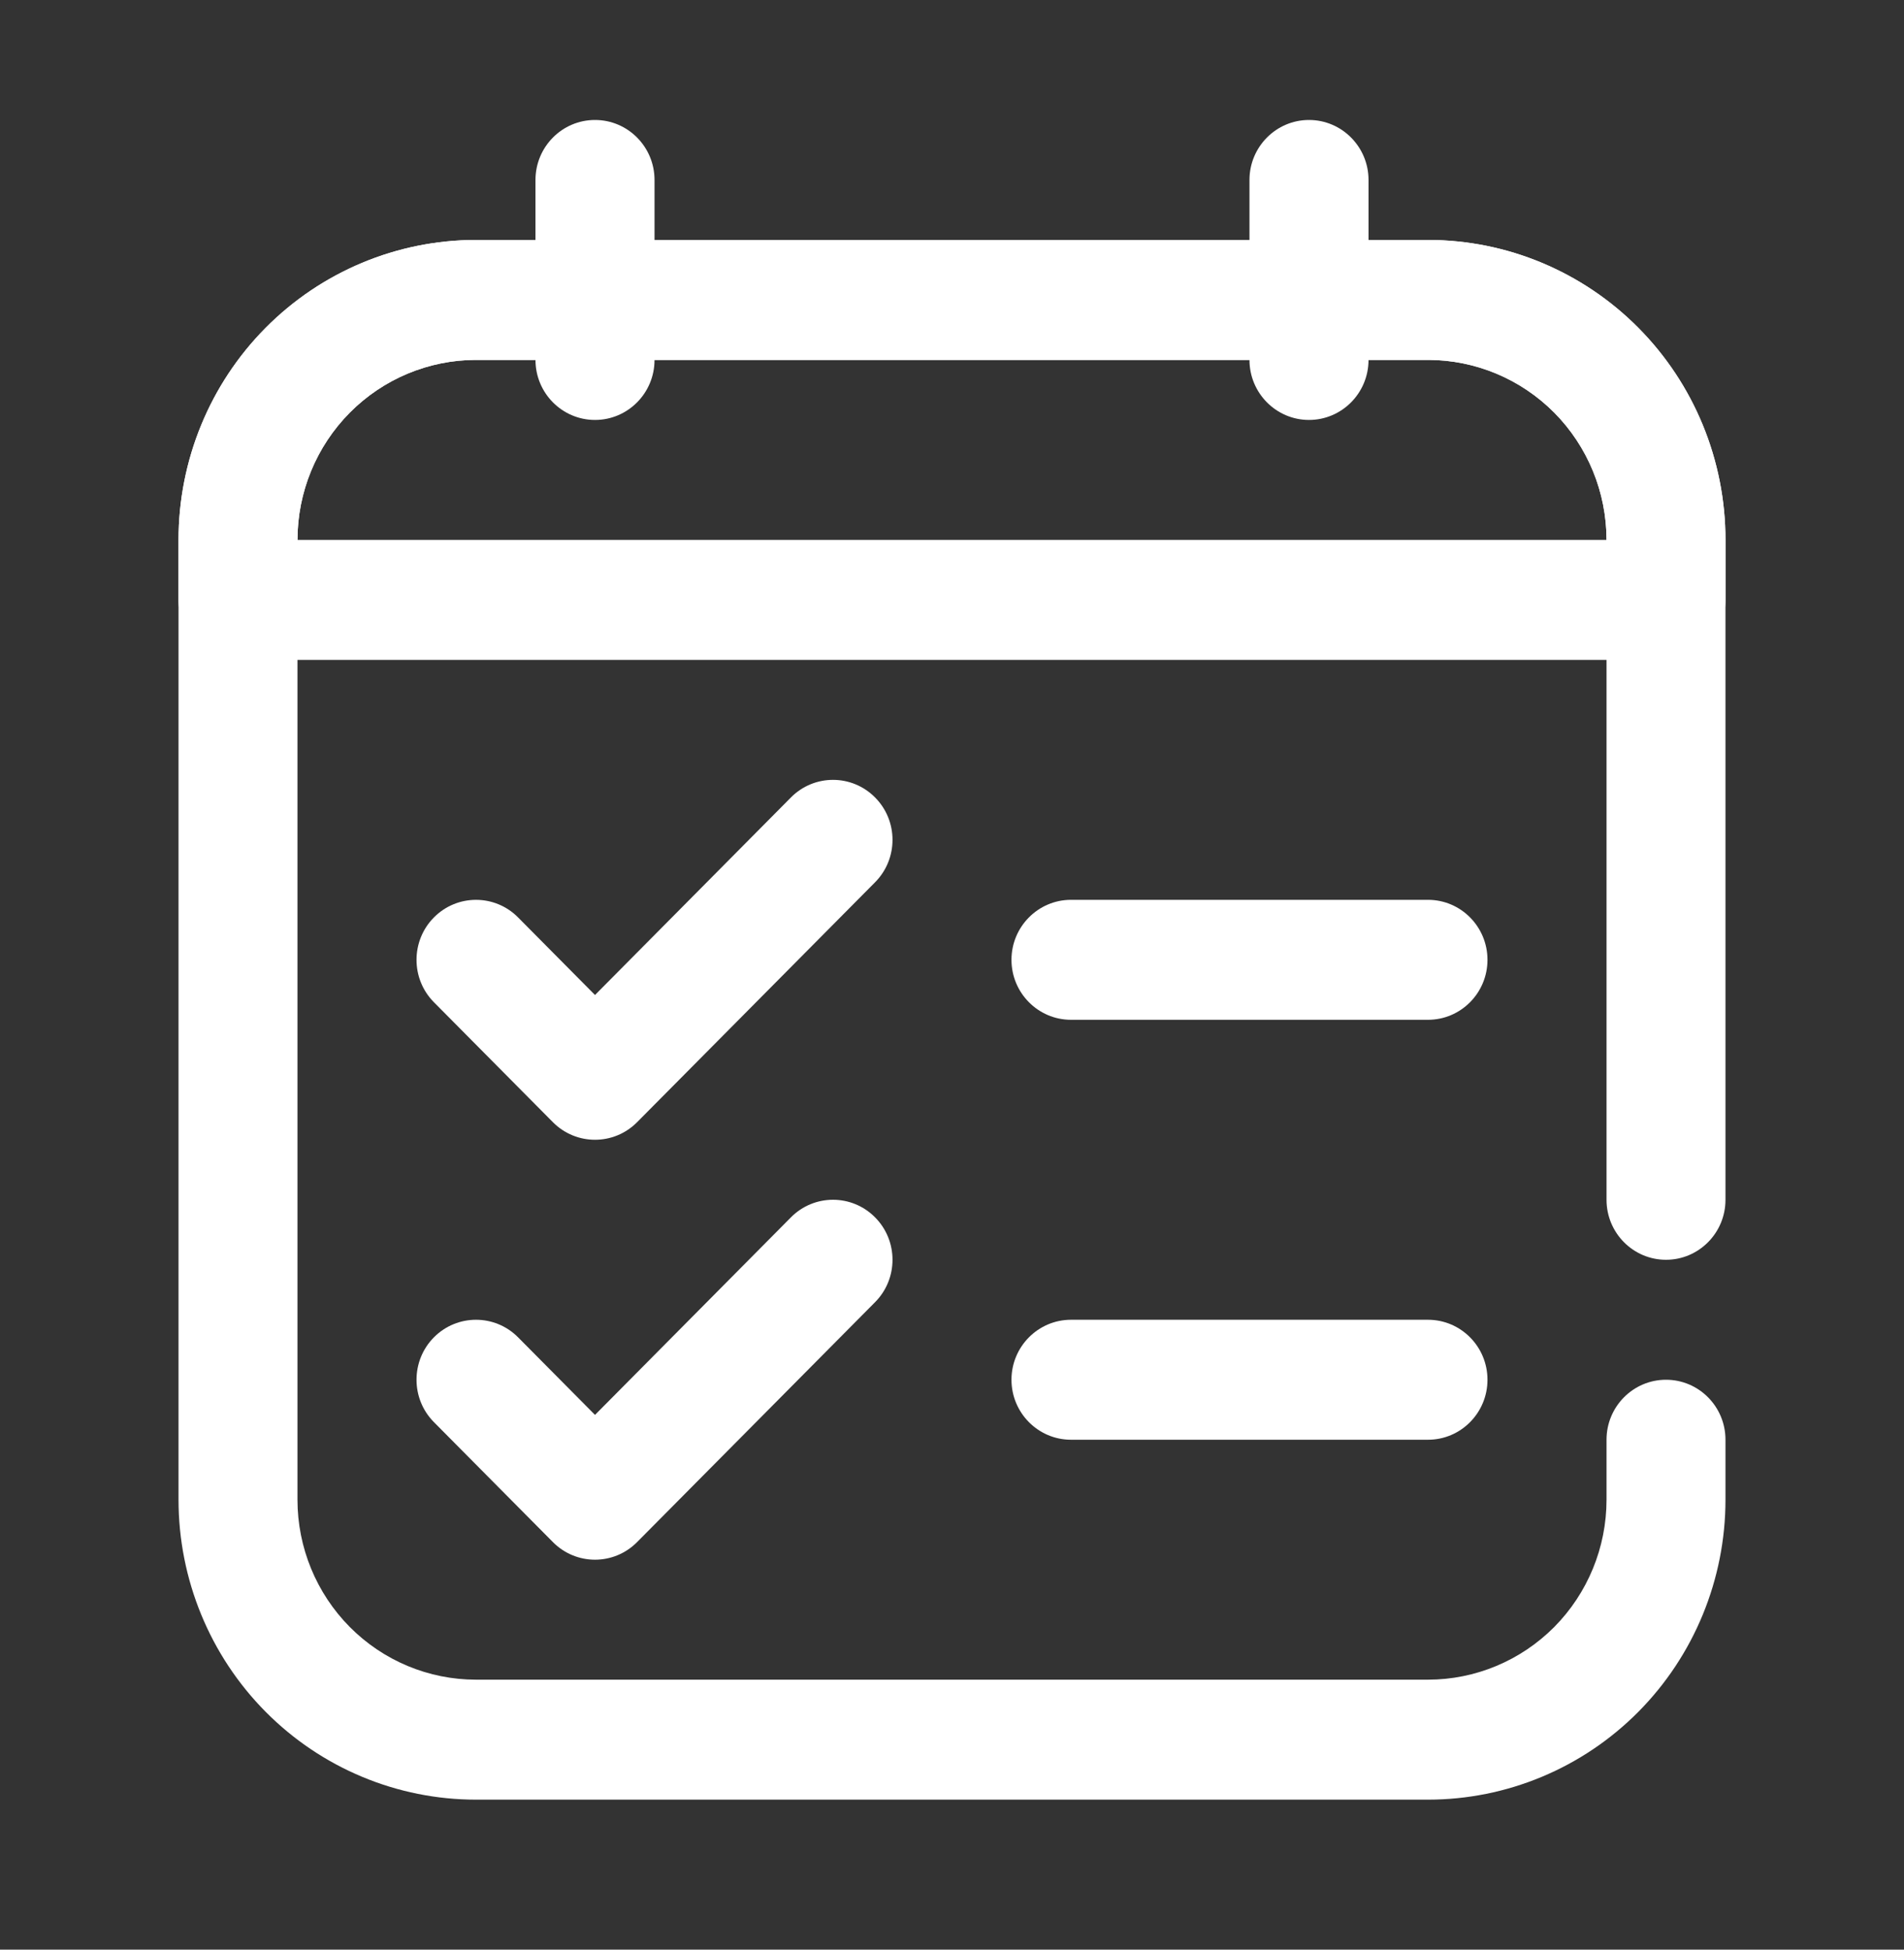 <svg width="42" height="43" viewBox="0 0 42 43" fill="none" xmlns="http://www.w3.org/2000/svg">
<rect x="0" y="0" width="42" height="43" fill="#333333" stroke="none"/>
<path fill-rule="evenodd" clip-rule="evenodd" d="M38.062 26.462C38.062 26.462 38.062 17.787 38.062 11.908C38.062 10.153 37.371 8.47 36.14 7.23C34.91 5.99 33.24 5.292 31.5 5.292C25.674 5.292 16.326 5.292 10.5 5.292C8.76 5.292 7.09 5.99 5.86 7.23C4.629 8.47 3.938 10.153 3.938 11.908C3.938 17.781 3.938 27.204 3.938 33.077C3.938 34.831 4.629 36.514 5.86 37.755C7.09 38.995 8.76 39.692 10.5 39.692C16.326 39.692 25.674 39.692 31.5 39.692C33.24 39.692 34.91 38.995 36.14 37.755C37.371 36.514 38.062 34.831 38.062 33.077C38.062 32.3 38.062 31.754 38.062 31.754C38.062 31.023 37.474 30.431 36.75 30.431C36.026 30.431 35.438 31.023 35.438 31.754C35.438 31.754 35.438 32.3 35.438 33.077C35.438 34.129 35.023 35.139 34.285 35.884C33.545 36.628 32.544 37.046 31.5 37.046C25.674 37.046 16.326 37.046 10.5 37.046C9.456 37.046 8.454 36.628 7.716 35.884C6.977 35.139 6.562 34.129 6.562 33.077C6.562 27.204 6.562 17.781 6.562 11.908C6.562 10.855 6.977 9.846 7.716 9.101C8.454 8.357 9.456 7.938 10.5 7.938C16.326 7.938 25.674 7.938 31.5 7.938C32.544 7.938 33.545 8.357 34.285 9.101C35.023 9.846 35.438 10.855 35.438 11.908C35.438 17.787 35.438 26.462 35.438 26.462C35.438 27.192 36.026 27.785 36.75 27.785C37.474 27.785 38.062 27.192 38.062 26.462Z" fill="white"/>
<path fill-rule="evenodd" clip-rule="evenodd" d="M38.062 11.908C38.062 10.153 37.371 8.47 36.14 7.23C34.91 5.99 33.24 5.292 31.5 5.292C25.674 5.292 16.326 5.292 10.5 5.292C8.76 5.292 7.09 5.99 5.86 7.23C4.629 8.47 3.938 10.153 3.938 11.908C3.938 12.685 3.938 13.231 3.938 13.231C3.938 13.962 4.525 14.554 5.25 14.554H36.75C37.475 14.554 38.062 13.962 38.062 13.231V11.908ZM35.438 11.908C35.438 10.855 35.023 9.846 34.285 9.101C33.545 8.357 32.544 7.938 31.5 7.938C25.674 7.938 16.326 7.938 10.5 7.938C9.456 7.938 8.454 8.357 7.716 9.101C6.977 9.846 6.562 10.855 6.562 11.908H35.438Z" fill="white"/>
<path fill-rule="evenodd" clip-rule="evenodd" d="M13.125 21.945L17.447 17.588C17.959 17.071 18.791 17.071 19.303 17.588C19.816 18.104 19.816 18.942 19.303 19.459L14.053 24.751C13.54 25.267 12.71 25.267 12.197 24.751L9.572 22.105C9.06 21.589 9.06 20.75 9.572 20.234C10.084 19.717 10.916 19.717 11.428 20.234L13.125 21.945Z" fill="white"/>
<path fill-rule="evenodd" clip-rule="evenodd" d="M13.125 31.206L17.447 26.849C17.959 26.332 18.791 26.332 19.303 26.849C19.816 27.365 19.816 28.204 19.303 28.72L14.053 34.012C13.54 34.529 12.71 34.529 12.197 34.012L9.572 31.366C9.06 30.85 9.06 30.011 9.572 29.495C10.084 28.979 10.916 28.979 11.428 29.495L13.125 31.206Z" fill="white"/>
<path fill-rule="evenodd" clip-rule="evenodd" d="M23.625 22.492H31.5C32.224 22.492 32.812 21.9 32.812 21.169C32.812 20.439 32.224 19.846 31.5 19.846H23.625C22.901 19.846 22.312 20.439 22.312 21.169C22.312 21.9 22.901 22.492 23.625 22.492Z" fill="white"/>
<path fill-rule="evenodd" clip-rule="evenodd" d="M23.625 31.754H31.5C32.224 31.754 32.812 31.161 32.812 30.431C32.812 29.7 32.224 29.108 31.5 29.108H23.625C22.901 29.108 22.312 29.7 22.312 30.431C22.312 31.161 22.901 31.754 23.625 31.754Z" fill="white"/>
<path fill-rule="evenodd" clip-rule="evenodd" d="M14.438 7.938V3.969C14.438 3.239 13.85 2.646 13.125 2.646C12.4 2.646 11.812 3.239 11.812 3.969V7.938C11.812 8.669 12.4 9.262 13.125 9.262C13.85 9.262 14.438 8.669 14.438 7.938Z" fill="white"/>
<path fill-rule="evenodd" clip-rule="evenodd" d="M30.188 7.938V3.969C30.188 3.239 29.599 2.646 28.875 2.646C28.151 2.646 27.562 3.239 27.562 3.969V7.938C27.562 8.669 28.151 9.262 28.875 9.262C29.599 9.262 30.188 8.669 30.188 7.938Z" fill="white"/>
</svg>
